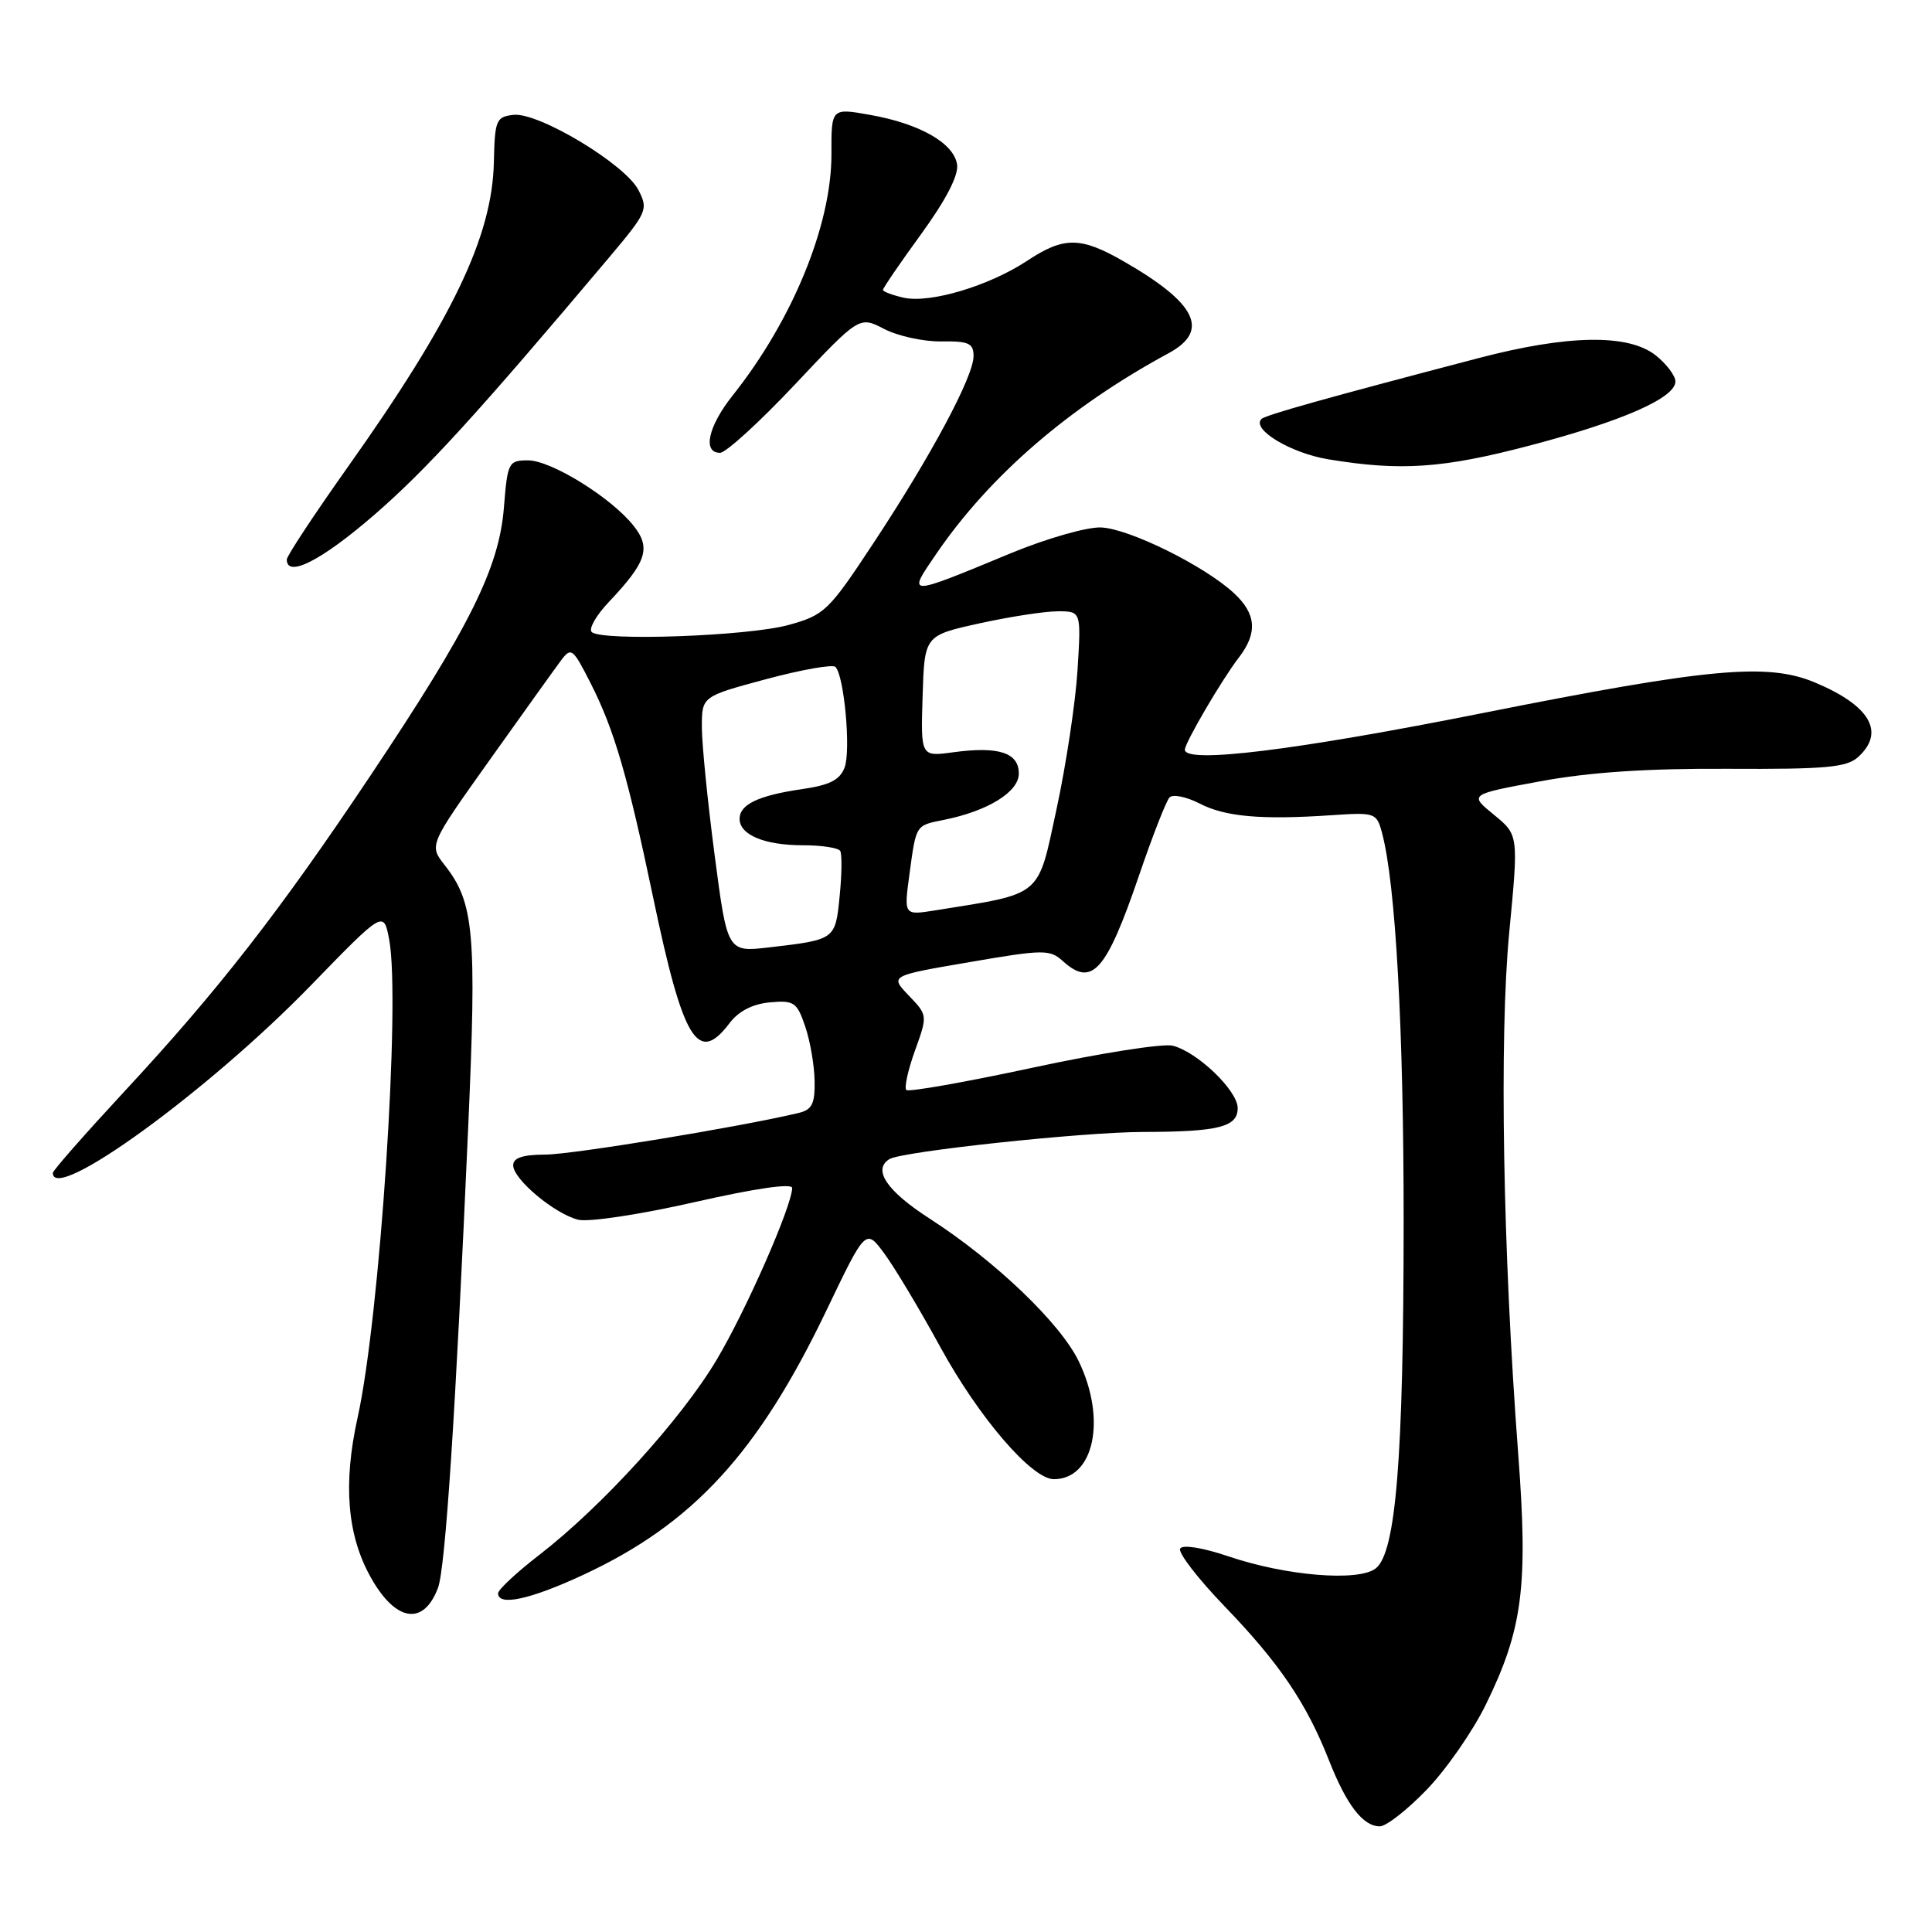<?xml version="1.0" encoding="UTF-8" standalone="no"?>
<!DOCTYPE svg PUBLIC "-//W3C//DTD SVG 1.1//EN" "http://www.w3.org/Graphics/SVG/1.1/DTD/svg11.dtd" >
<svg xmlns="http://www.w3.org/2000/svg" xmlns:xlink="http://www.w3.org/1999/xlink" version="1.1" viewBox="0 0 256 256">
 <g >
 <path fill="currentColor"
d=" M 189.05 237.14 C 191.63 234.47 195.15 229.40 196.87 225.89 C 201.77 215.88 202.50 210.22 201.17 192.65 C 199.14 165.81 198.65 137.51 199.98 123.56 C 201.22 110.63 201.22 110.63 197.94 107.95 C 194.66 105.27 194.66 105.27 204.08 103.53 C 210.62 102.32 218.22 101.81 228.95 101.87 C 241.90 101.94 244.69 101.69 246.20 100.32 C 249.85 97.02 247.80 93.49 240.48 90.43 C 234.20 87.80 226.44 88.52 196.64 94.45 C 171.71 99.42 157.00 101.23 157.00 99.34 C 157.00 98.42 161.93 90.01 164.16 87.12 C 166.66 83.87 166.47 81.34 163.51 78.60 C 159.60 74.97 149.59 70.03 145.88 69.89 C 144.02 69.82 138.68 71.35 134.00 73.28 C 120.03 79.07 120.17 79.07 124.08 73.36 C 131.16 63.01 141.69 53.92 154.85 46.80 C 160.34 43.83 158.56 40.18 148.91 34.64 C 143.18 31.34 140.97 31.33 136.08 34.57 C 131.06 37.88 123.26 40.22 119.76 39.45 C 118.24 39.11 117.00 38.64 117.00 38.41 C 117.00 38.17 119.28 34.83 122.07 31.00 C 125.33 26.51 127.03 23.24 126.82 21.81 C 126.41 18.98 121.90 16.40 115.33 15.23 C 110.15 14.30 110.15 14.30 110.17 20.40 C 110.20 29.77 105.03 42.40 97.09 52.39 C 93.83 56.49 93.05 60.00 95.41 60.00 C 96.18 60.00 100.65 55.92 105.34 50.94 C 113.87 41.88 113.87 41.88 117.18 43.60 C 119.01 44.54 122.41 45.28 124.75 45.24 C 128.36 45.19 129.00 45.48 129.00 47.19 C 129.00 49.89 123.38 60.39 115.74 71.96 C 109.80 80.97 109.26 81.49 104.50 82.81 C 99.11 84.30 79.67 84.99 78.40 83.74 C 77.98 83.31 79.01 81.51 80.70 79.74 C 85.67 74.48 86.28 72.62 83.98 69.70 C 81.05 65.97 73.04 61.00 69.97 61.00 C 67.38 61.00 67.25 61.26 66.77 67.26 C 66.13 75.27 62.24 83.09 49.12 102.72 C 37.07 120.76 28.87 131.29 16.44 144.67 C 11.25 150.27 7.00 155.10 7.00 155.42 C 7.00 159.53 27.63 144.54 41.17 130.59 C 50.84 120.63 50.84 120.63 51.57 124.51 C 53.10 132.69 50.34 174.52 47.38 187.86 C 45.44 196.64 46.00 203.45 49.14 209.03 C 52.43 214.90 56.11 215.47 58.03 210.42 C 59.02 207.83 60.37 187.21 62.04 149.31 C 63.18 123.57 62.82 119.58 58.92 114.63 C 56.85 111.99 56.85 111.99 64.85 100.75 C 69.26 94.56 73.51 88.62 74.31 87.55 C 75.69 85.70 75.89 85.86 78.29 90.59 C 81.40 96.72 83.18 102.85 86.56 118.99 C 90.53 137.95 92.47 141.13 96.67 135.57 C 97.86 133.99 99.72 133.03 102.00 132.82 C 105.21 132.53 105.60 132.79 106.69 136.00 C 107.35 137.93 107.91 141.18 107.94 143.23 C 107.99 146.30 107.60 147.06 105.75 147.49 C 97.85 149.36 75.80 152.98 72.25 152.99 C 69.26 153.00 68.00 153.42 68.00 154.41 C 68.00 156.25 73.47 160.83 76.61 161.62 C 77.98 161.96 84.82 160.93 92.03 159.29 C 100.09 157.46 104.99 156.75 104.97 157.42 C 104.89 159.91 98.87 173.61 94.97 180.16 C 90.29 188.04 79.76 199.62 71.46 206.03 C 68.46 208.35 66.00 210.64 66.00 211.12 C 66.00 212.87 70.27 211.94 77.32 208.66 C 91.84 201.90 100.45 192.53 109.51 173.63 C 114.72 162.76 114.72 162.76 117.20 166.13 C 118.56 167.98 121.89 173.54 124.59 178.48 C 129.70 187.83 136.72 196.00 139.64 196.00 C 144.98 196.00 146.65 188.04 142.93 180.36 C 140.49 175.32 131.88 167.08 123.21 161.49 C 117.51 157.82 115.59 154.99 117.85 153.59 C 119.50 152.57 143.51 150.00 151.47 149.99 C 161.48 149.97 164.00 149.33 164.00 146.83 C 164.00 144.51 158.66 139.38 155.39 138.56 C 154.11 138.24 145.77 139.55 136.85 141.47 C 127.93 143.39 120.39 144.72 120.09 144.43 C 119.80 144.13 120.31 141.78 121.24 139.21 C 122.92 134.54 122.92 134.52 120.41 131.91 C 117.91 129.29 117.91 129.29 128.45 127.49 C 138.27 125.80 139.11 125.79 140.82 127.34 C 144.70 130.85 146.57 128.75 150.93 116.00 C 152.71 110.78 154.53 106.12 154.97 105.66 C 155.41 105.21 157.19 105.57 158.93 106.46 C 162.34 108.23 167.09 108.65 176.44 108.02 C 182.23 107.63 182.41 107.69 183.13 110.38 C 184.93 117.11 186.00 136.41 185.99 161.92 C 185.98 193.26 184.97 205.79 182.27 207.84 C 179.93 209.60 170.38 208.81 162.73 206.21 C 159.36 205.07 156.72 204.65 156.38 205.19 C 156.06 205.71 158.70 209.14 162.24 212.82 C 169.53 220.38 173.11 225.67 176.10 233.26 C 178.43 239.18 180.60 242.00 182.84 242.00 C 183.68 242.00 186.48 239.81 189.05 237.14 Z  M 49.56 68.25 C 56.51 62.23 63.22 54.87 80.74 34.08 C 85.76 28.11 85.92 27.75 84.59 25.17 C 82.82 21.74 71.34 14.84 68.03 15.22 C 65.74 15.48 65.56 15.91 65.44 21.50 C 65.22 31.35 59.95 42.34 46.08 61.89 C 41.64 68.16 38.00 73.67 38.00 74.14 C 38.00 76.62 42.62 74.26 49.56 68.25 Z  M 202.69 59.04 C 214.98 55.81 222.00 52.72 222.00 50.55 C 222.00 49.78 220.81 48.21 219.37 47.07 C 215.73 44.22 207.74 44.35 195.88 47.46 C 175.61 52.77 167.67 55.00 167.15 55.52 C 165.79 56.88 171.00 60.03 176.00 60.86 C 185.60 62.45 191.21 62.06 202.69 59.04 Z  M 94.69 113.29 C 93.76 106.20 93.00 98.57 93.00 96.34 C 93.00 92.28 93.00 92.28 101.52 89.99 C 106.20 88.74 110.34 88.00 110.70 88.37 C 111.86 89.53 112.76 99.42 111.92 101.68 C 111.30 103.34 109.96 104.03 106.30 104.56 C 100.50 105.40 98.00 106.59 98.00 108.50 C 98.00 110.62 101.29 112.00 106.38 112.00 C 108.85 112.00 111.08 112.34 111.33 112.75 C 111.58 113.16 111.55 115.85 111.26 118.72 C 110.69 124.51 110.71 124.51 101.94 125.53 C 96.38 126.18 96.38 126.18 94.69 113.29 Z  M 120.50 115.90 C 121.40 109.22 121.30 109.39 125.06 108.64 C 130.89 107.47 135.00 104.94 135.00 102.50 C 135.00 99.73 132.32 98.86 126.31 99.68 C 122.00 100.27 122.00 100.27 122.25 92.24 C 122.50 84.21 122.50 84.21 129.78 82.60 C 133.78 81.72 138.45 81.00 140.16 81.00 C 143.26 81.00 143.26 81.00 142.78 88.75 C 142.52 93.01 141.27 101.32 140.00 107.20 C 137.45 119.02 138.27 118.33 123.91 120.63 C 119.77 121.29 119.77 121.29 120.50 115.90 Z "/>
</g>
</svg>
